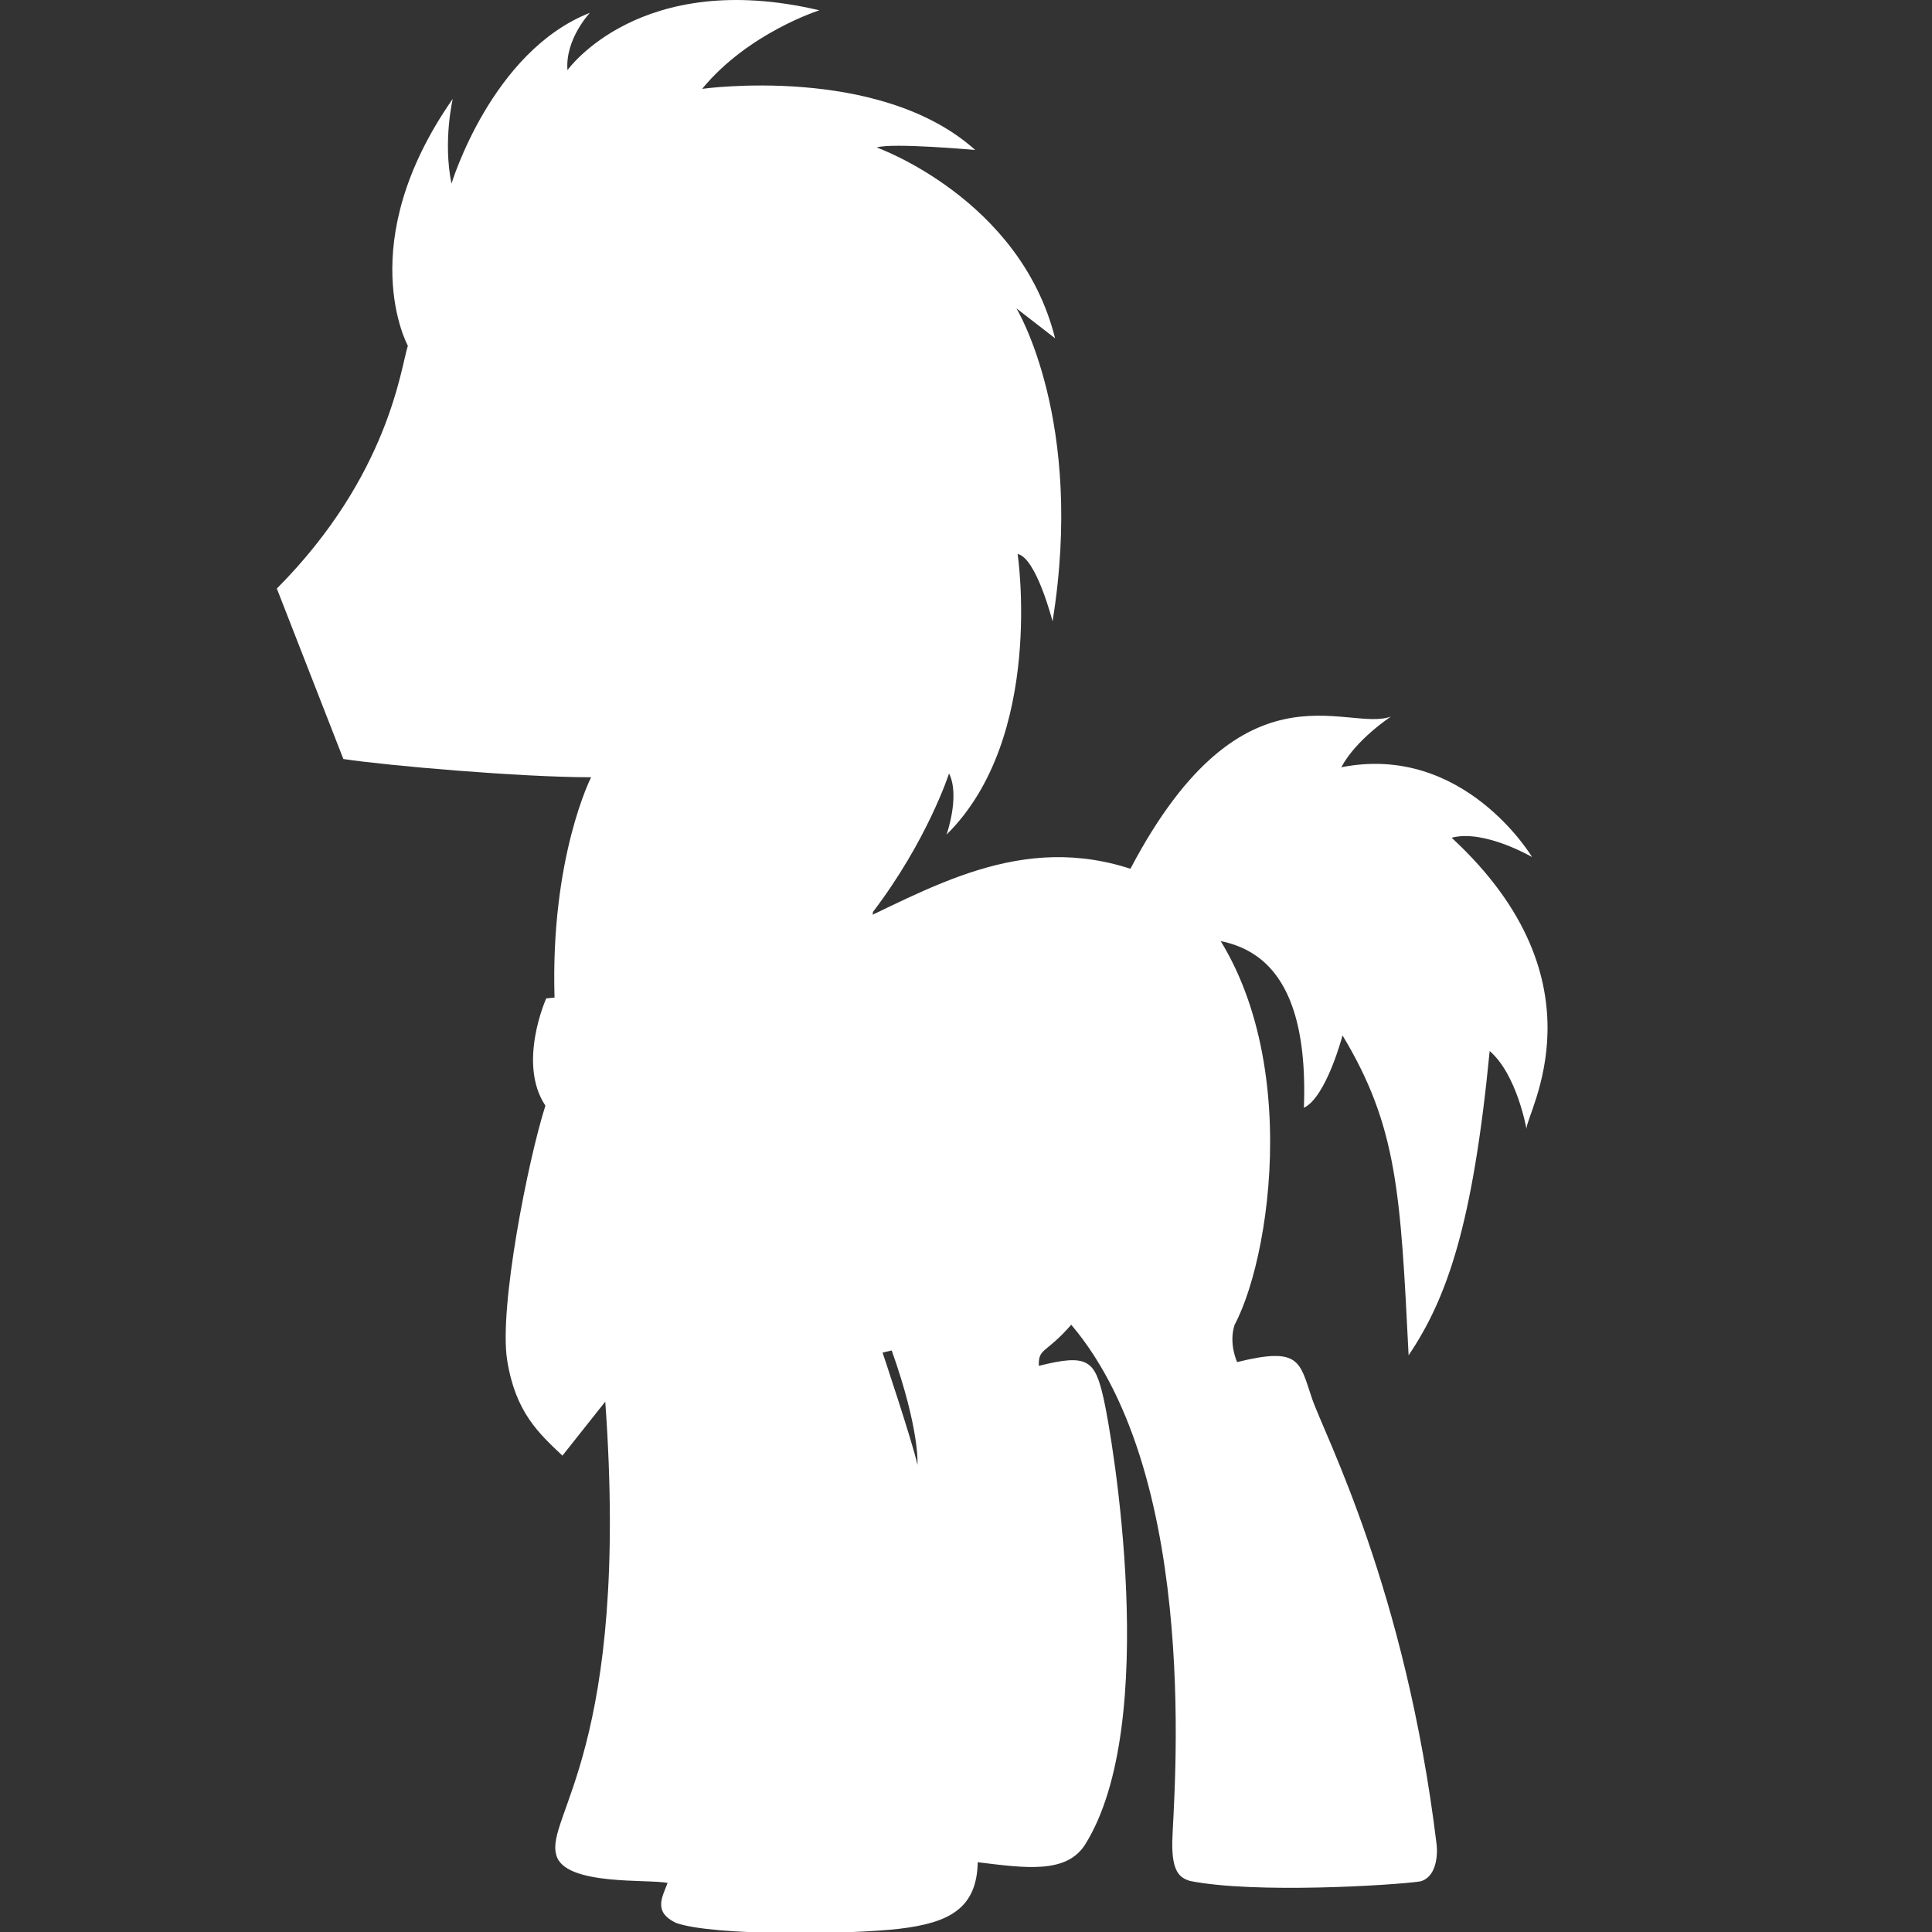 <?xml version="1.0" encoding="utf-8"?>
<!-- Generator: Adobe Illustrator 15.1.0, SVG Export Plug-In . SVG Version: 6.00 Build 0)  -->
<!DOCTYPE svg PUBLIC "-//W3C//DTD SVG 1.1//EN" "http://www.w3.org/Graphics/SVG/1.1/DTD/svg11.dtd">
<svg version="1.1" id="Layer_1" xmlns="http://www.w3.org/2000/svg" xmlns:xlink="http://www.w3.org/1999/xlink" x="0px" y="0px"
	 width="75px" height="75px" viewBox="0 0 75 75" enable-background="new 0 0 75 75" xml:space="preserve">
<rect x="0" y="0" width="75" height="75" fill="#333333" stroke="none"/>
<g>
	<path fill="#FFFFFF" d="M43.701,34.078c4.422-8.714,8.553-5.616,10.296-6.261c0,0-1.348,0.879-1.928,1.968
		c4.768-0.944,7.406,3.486,7.406,3.486s-1.864-1.089-3.122-0.75c6.075,5.615,2.88,10.699,2.904,11.304c0,0-0.363-2.105-1.428-3.025
		c-0.653,6.729-1.646,9.585-3.147,11.812c-0.314-6.292-0.436-8.882-2.565-12.417c0,0-0.63,2.396-1.5,2.808
		c0.241-6.438-2.954-6.656-4.915-6.559C43.741,36.539,43.701,34.078,43.701,34.078z"/>
	<path fill="#FFFFFF" d="M15.833,13.422c0,0-2.179-3.97,1.743-9.585c0,0-0.387,1.646-0.049,3.292c0,0,1.549-5.132,5.374-6.632
		c0,0-0.968,1.017-0.872,2.227c0,0,2.808-3.97,9.779-2.324c0,0-2.76,0.871-4.551,3.049c0,0,6.875-0.968,10.602,2.373
		c0,0-3.244-0.291-3.824-0.097c0,0,5.567,1.985,6.923,7.407l-1.501-1.162c0,0,2.663,4.356,1.403,12.151c0,0-0.63-2.469-1.356-2.615
		c0,0,1.066,7.116-2.759,10.893c0,0,0.533-1.501,0.097-2.373c0,0-0.834,2.59-2.953,5.374l-0.012,0.109
		c3.535-1.706,7.209-3.53,11.921-0.948c4.937,4.664,3.679,13.958,2.131,16.864c-0.243,0.726,0.096,1.451,0.096,1.451
		c2.445-0.605,2.421-0.023,2.904,1.404s3.631,7.358,4.841,17.33c0.049,0.437-0.024,1.284-0.652,1.429
		c-1.018,0.146-6.415,0.484-8.933-0.023c-0.363-0.121-0.701-0.315-0.677-1.526c0.023-1.476,1.209-14.014-3.923-20.064
		c-0.99,1.137-1.282,0.895-1.258,1.597c1.912-0.484,2.179-0.218,2.518,1.283c0.339,1.5,2.227,12.61-0.726,17.306
		c-0.728,1.139-2.324,0.904-4.164,0.679c-0.033,1.808-1.13,2.355-3.034,2.583c-1.904,0.225-7.229,0.29-8.682-0.228
		c-0.872-0.42-0.549-0.968-0.323-1.549c-0.678-0.161-4.034,0.129-4.324-1.098c-0.419-1.484,2.872-4.162,1.904-17.588l-1.663,2.097
		c-0.919-0.871-1.823-1.678-2.146-3.711s0.807-7.746,1.485-9.876c-1.098-1.646,0.032-4.163,0.032-4.163l0.323-0.032
		c-0.162-5.455,1.42-8.553,1.42-8.553c-2.743,0-7.939-0.452-9.618-0.709l-2.582-6.616C15.106,18.458,15.559,14.262,15.833,13.422z
		 M34.261,52.507c0,0,1.146,3.421,1.356,4.355c0,0,0.096-1.354-1.001-4.437L34.261,52.507z"/>
</g>
</svg>
